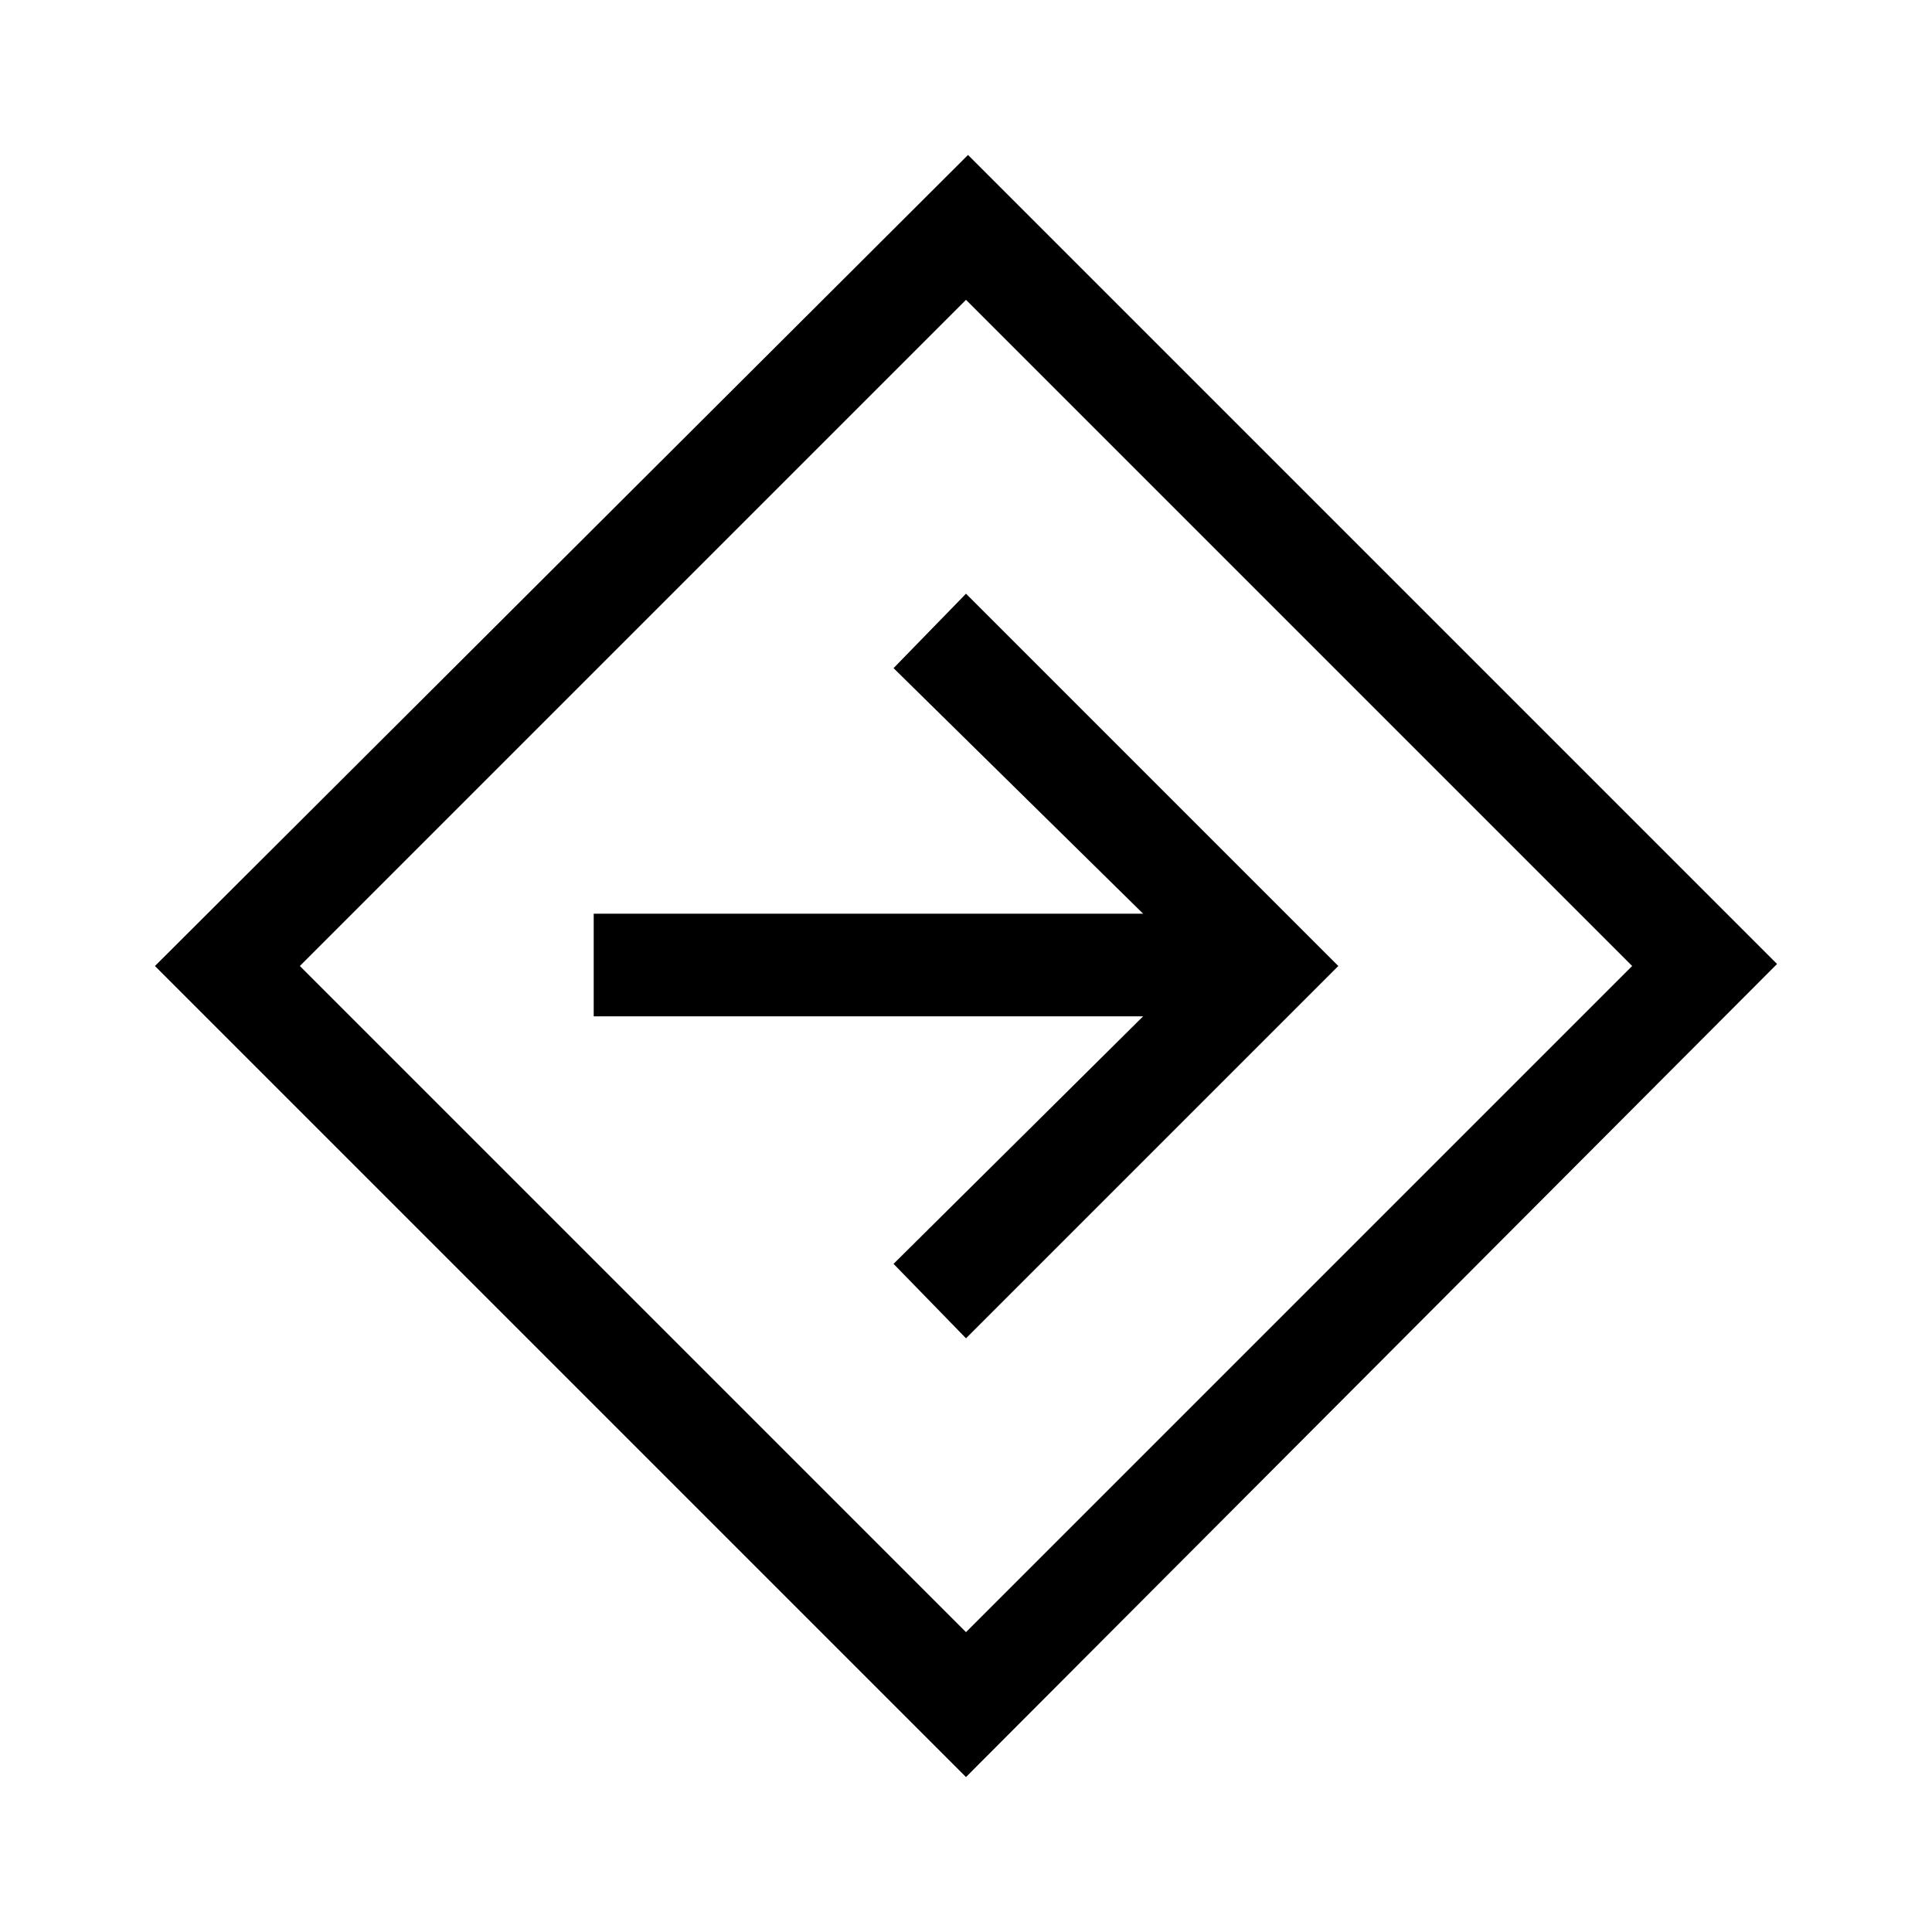 <svg xmlns="http://www.w3.org/2000/svg" height="40" width="40"><path d="M20 36.792 3.208 20 20.042 3.208l16.75 16.75Zm0-3L33.792 20 20 6.208 6.208 20Zm0-6.084L27.708 20 20 12.292l-1.5 1.541 5.167 5.084H12.292v2.125h11.375L18.5 26.167ZM20 20Z"/></svg>